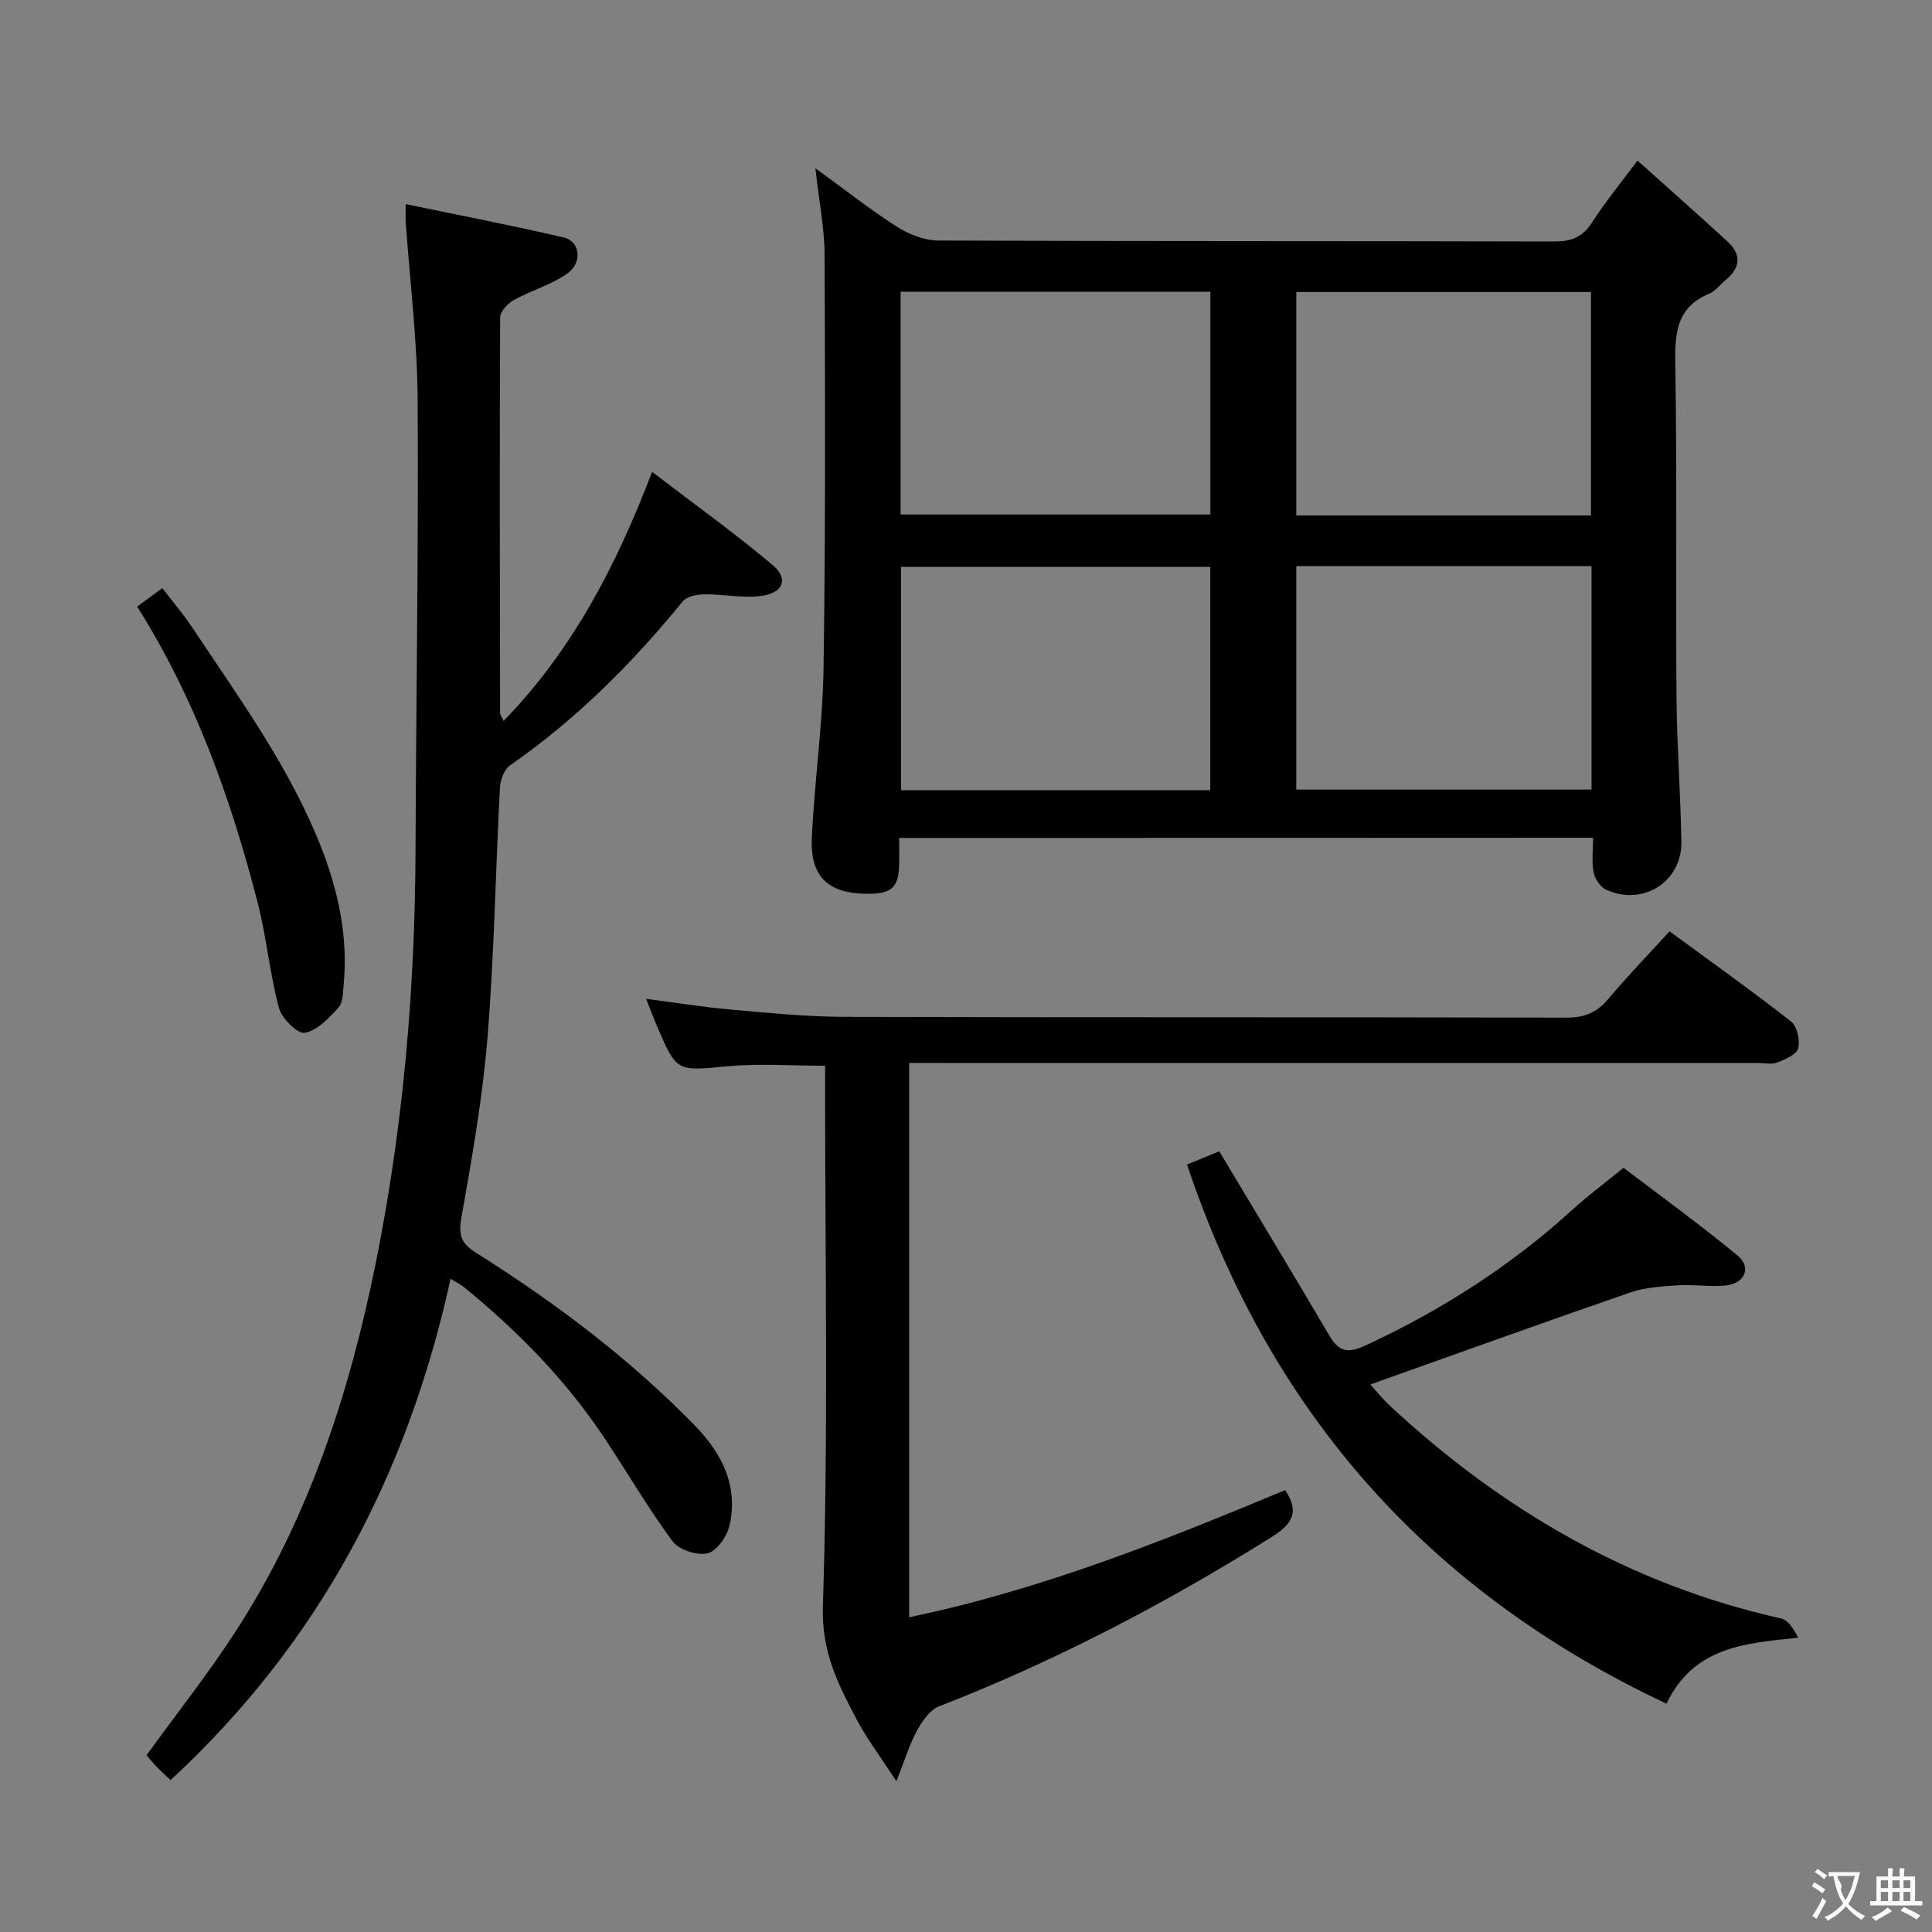 <svg enable-background="new 0 0 400 400" viewBox="0 0 400 400" xmlns="http://www.w3.org/2000/svg"><rect x="0" y="0" width="400" height="400" fill="#808080" stroke="none"/><g fill="#010000"><path d="m186.17 173.48c0 1.95.02 3.57 0 5.19-.06 5.03-1.47 6.39-6.55 6.38-8.07-.02-11.9-3.46-11.54-11.51.54-11.77 2.25-23.5 2.43-35.27.42-28.48.33-56.96.21-85.44-.02-5.59-1.15-11.18-1.9-18 6.13 4.45 11.36 8.59 16.95 12.15 2.47 1.58 5.67 2.81 8.54 2.82 42.47.18 84.95.08 127.42.2 3.52.01 5.88-.83 7.83-3.87 2.69-4.18 5.86-8.04 9.46-12.89 6.36 5.7 12.56 11.17 18.65 16.77 2.93 2.69 2.68 5.45-.39 7.97-1.16.95-2.14 2.29-3.45 2.84-6.5 2.72-7.08 7.79-6.98 14.09.37 23.15.08 46.3.25 69.46.08 9.97.85 19.94 1.01 29.91.13 8.3-7.99 13.42-15.61 9.91-1.19-.55-2.3-2.25-2.56-3.6-.42-2.21-.11-4.55-.11-7.14-47.96.03-95.36.03-143.66.03zm.29-66.96h64.13c0-15.64 0-30.86 0-46.12-21.55 0-42.74 0-64.13 0zm64.12 57.08c0-15.81 0-31.05 0-46.24-21.58 0-42.81 0-64.03 0v46.24zm78.81-56.88c0-15.74 0-31.08 0-46.26-20.64 0-40.84 0-61 0v46.26zm-61.01 10.49v46.26h61.13c0-15.59 0-30.82 0-46.26-20.44 0-40.56 0-61.13 0z"/><path d="m93.29 264.76c-8.89 40.52-27.22 75.38-57.98 103.79-1.03-.98-1.97-1.81-2.84-2.72-.79-.82-1.5-1.71-2.13-2.43 6.29-8.69 12.79-16.91 18.47-25.67 15.11-23.34 23.57-49.35 29.01-76.36 5.66-28.09 8.1-56.55 8.21-85.22.11-31.14.63-62.28.44-93.42-.08-12.26-1.61-24.52-2.47-36.78-.06-.8-.01-1.61-.01-3.69 11.23 2.33 22.05 4.4 32.77 6.92 3.36.79 3.89 5.21.68 7.47-3.32 2.33-7.45 3.47-11.04 5.46-1.27.7-2.84 2.37-2.85 3.61-.13 27.32-.06 54.65-.01 81.98 0 .29.26.57.74 1.56 14.14-14.6 23.2-31.84 30.73-51.56 8.51 6.51 16.97 12.58 24.92 19.25 3.39 2.84 2.3 5.79-2.29 6.42-3.84.53-7.87-.37-11.81-.32-1.53.02-3.63.42-4.48 1.47-10.48 12.83-22.06 24.44-35.73 33.92-1.2.83-2.02 2.97-2.11 4.55-.91 17.27-1.18 34.6-2.58 51.83-1.02 12.55-3.23 25.02-5.43 37.44-.64 3.63.12 5.28 3.11 7.15 16.38 10.31 31.8 21.92 45.33 35.82 5.51 5.66 9.03 12.53 7.06 20.75-.53 2.22-2.67 5.21-4.56 5.63-2.18.48-5.91-.75-7.22-2.53-5.12-6.94-9.47-14.45-14.27-21.64-7.93-11.86-17.83-21.92-28.84-30.91-.77-.62-1.66-1.05-2.82-1.77z"/><path d="m188.23 220.07v114.76c27.21-5.65 52.61-15.78 77.84-26.32 3.16 4.7 1.29 7.16-2.89 9.78-21.9 13.7-44.66 25.62-68.76 34.99-1.91.74-3.49 3.07-4.57 5.03-1.54 2.81-2.47 5.96-4.26 10.47-3.36-5.16-6.15-8.84-8.27-12.86-3.83-7.27-7.25-13.96-6.95-23.35 1.14-35.45.46-70.95.46-106.43 0-1.8 0-3.59 0-5.49-7.04 0-13.67-.5-20.2.11-10.51.98-10.49 1.29-14.62-8.34-.71-1.66-1.34-3.37-2.23-5.62 6.05.78 11.65 1.7 17.3 2.2 7.94.7 15.9 1.51 23.85 1.53 49.81.14 99.62.03 149.43.16 3.69.01 6.23-1.04 8.57-3.82 3.96-4.7 8.24-9.13 12.73-14.05 8.44 6.19 16.94 12.24 25.15 18.66 1.27.99 1.91 3.91 1.48 5.58-.34 1.29-2.71 2.29-4.36 2.93-1.16.45-2.63.09-3.96.09-56.47 0-112.94 0-169.42 0-1.98-.01-3.95-.01-6.32-.01z"/><path d="m345.03 352.73c-48.99-23.05-81.96-59.92-99.27-111.63 2.44-1 4.95-2.02 6.68-2.73 7.75 12.94 15.38 25.55 22.86 38.26 2.05 3.48 4.06 3.51 7.61 1.85 15.65-7.29 29.98-16.47 42.74-28.11 2.95-2.69 6.17-5.07 10.48-8.59 6.91 5.26 15.45 11.45 23.59 18.14 2.97 2.44 1.58 5.8-2.38 6.22-3.28.35-6.65-.25-9.96-.03-3.33.22-6.79.43-9.9 1.5-17.84 6.16-35.6 12.57-53.77 19.03 1.11 1.21 2.5 2.96 4.12 4.47 23.22 21.56 49.76 37 80.93 43.98 1.48.33 2.6 2.24 3.56 3.98-11.06 1.15-21.64 1.85-27.29 13.66z"/><path d="m28.4 125.59c1.91-1.4 3.37-2.48 5.21-3.83 2.16 2.83 4.41 5.46 6.31 8.32 9.64 14.54 19.99 28.67 26.47 45.08 3.65 9.25 5.7 18.75 4.76 28.73-.15 1.64-.14 3.71-1.1 4.76-1.98 2.15-4.4 4.76-6.96 5.18-1.53.25-4.77-3.01-5.35-5.19-1.92-7.19-2.57-14.71-4.43-21.91-5.52-21.29-12.79-41.93-24.91-61.14z"/></g><path d="m377.9 391.2c-.2.3-.4.5-.6.8-.7-.6-1.4-1-2.2-1.5.2-.3.4-.5.5-.8.6.4 1.4.8 2.3 1.5zm-1.8 6.1c-.2-.2-.5-.4-.9-.6.4-.6.8-1.2 1.2-1.9s.7-1.3.9-1.9c.3.3.5.5.8.7-.7 1.3-1.4 2.6-2 3.7zm2.2-9c-.3.3-.5.5-.6.8-.6-.6-1.3-1.1-2-1.5.3-.3.5-.5.6-.7.6.5 1.3.9 2 1.4zm.3.2v-.9h2 4.5c-.3 1.3-.6 2.5-1 3.6s-.9 2.1-1.4 3c.4.5 1 1 1.6 1.4s1.2.8 1.9 1.1c-.3.2-.5.4-.8.8-.4-.3-1-.7-1.6-1.2s-1.2-1.1-1.6-1.6c-.5.6-1.1 1.1-1.7 1.6s-1.4.9-2.1 1.4c-.1-.3-.3-.5-.7-.8.6-.2 1.2-.5 1.9-1s1.4-1.1 2-1.8c-.5-.8-.9-1.6-1.2-2.5s-.6-2-.8-3.2c-.4.1-.7.1-1 .1zm2.5 2.7c.3 1 .7 1.7 1 2.2.3-.5.6-1.1 1-2s.6-1.9.9-3h-3.2-.4c.1.9 1.3 1.8.7 2.8z" fill="#fbfafa"/><path d="m396.5 388.5v1.5 3.6h1.5v.9c-.4 0-1 0-1.7 0h-7.9c-.5 0-.9 0-1.2 0v-.9h1.3v-3.5c0-.7 0-1.2 0-1.6h2.4c0-.8 0-1.4 0-1.7h1c0 .3-.1.8-.1 1.7h1.5c0-.8 0-1.4 0-1.7h1c0 .3-.1.9-.1 1.7zm-8.2 9.2c-.2-.3-.5-.5-.8-.8.8-.3 1.4-.6 1.9-.9s1-.7 1.4-1.1c.3.3.6.5.9.8-1.6 1-2.8 1.6-3.4 2zm2.6-6.8v-1.6h-1.5v1.6zm0 2.7v-1.9h-1.5v1.9zm2.4-2.7v-1.6h-1.5v1.6zm0 2.7v-1.9h-1.5v1.9zm.2 2 .7-.8c.4.2.9.5 1.6.8s1.3.7 1.8 1c-.3.3-.5.5-.8.8-.4-.3-1.5-1-3.3-1.8zm2-4.7v-1.6h-1.4v1.6zm0 2.7v-1.9h-1.4v1.9z" fill="#fbfafa"/></svg>